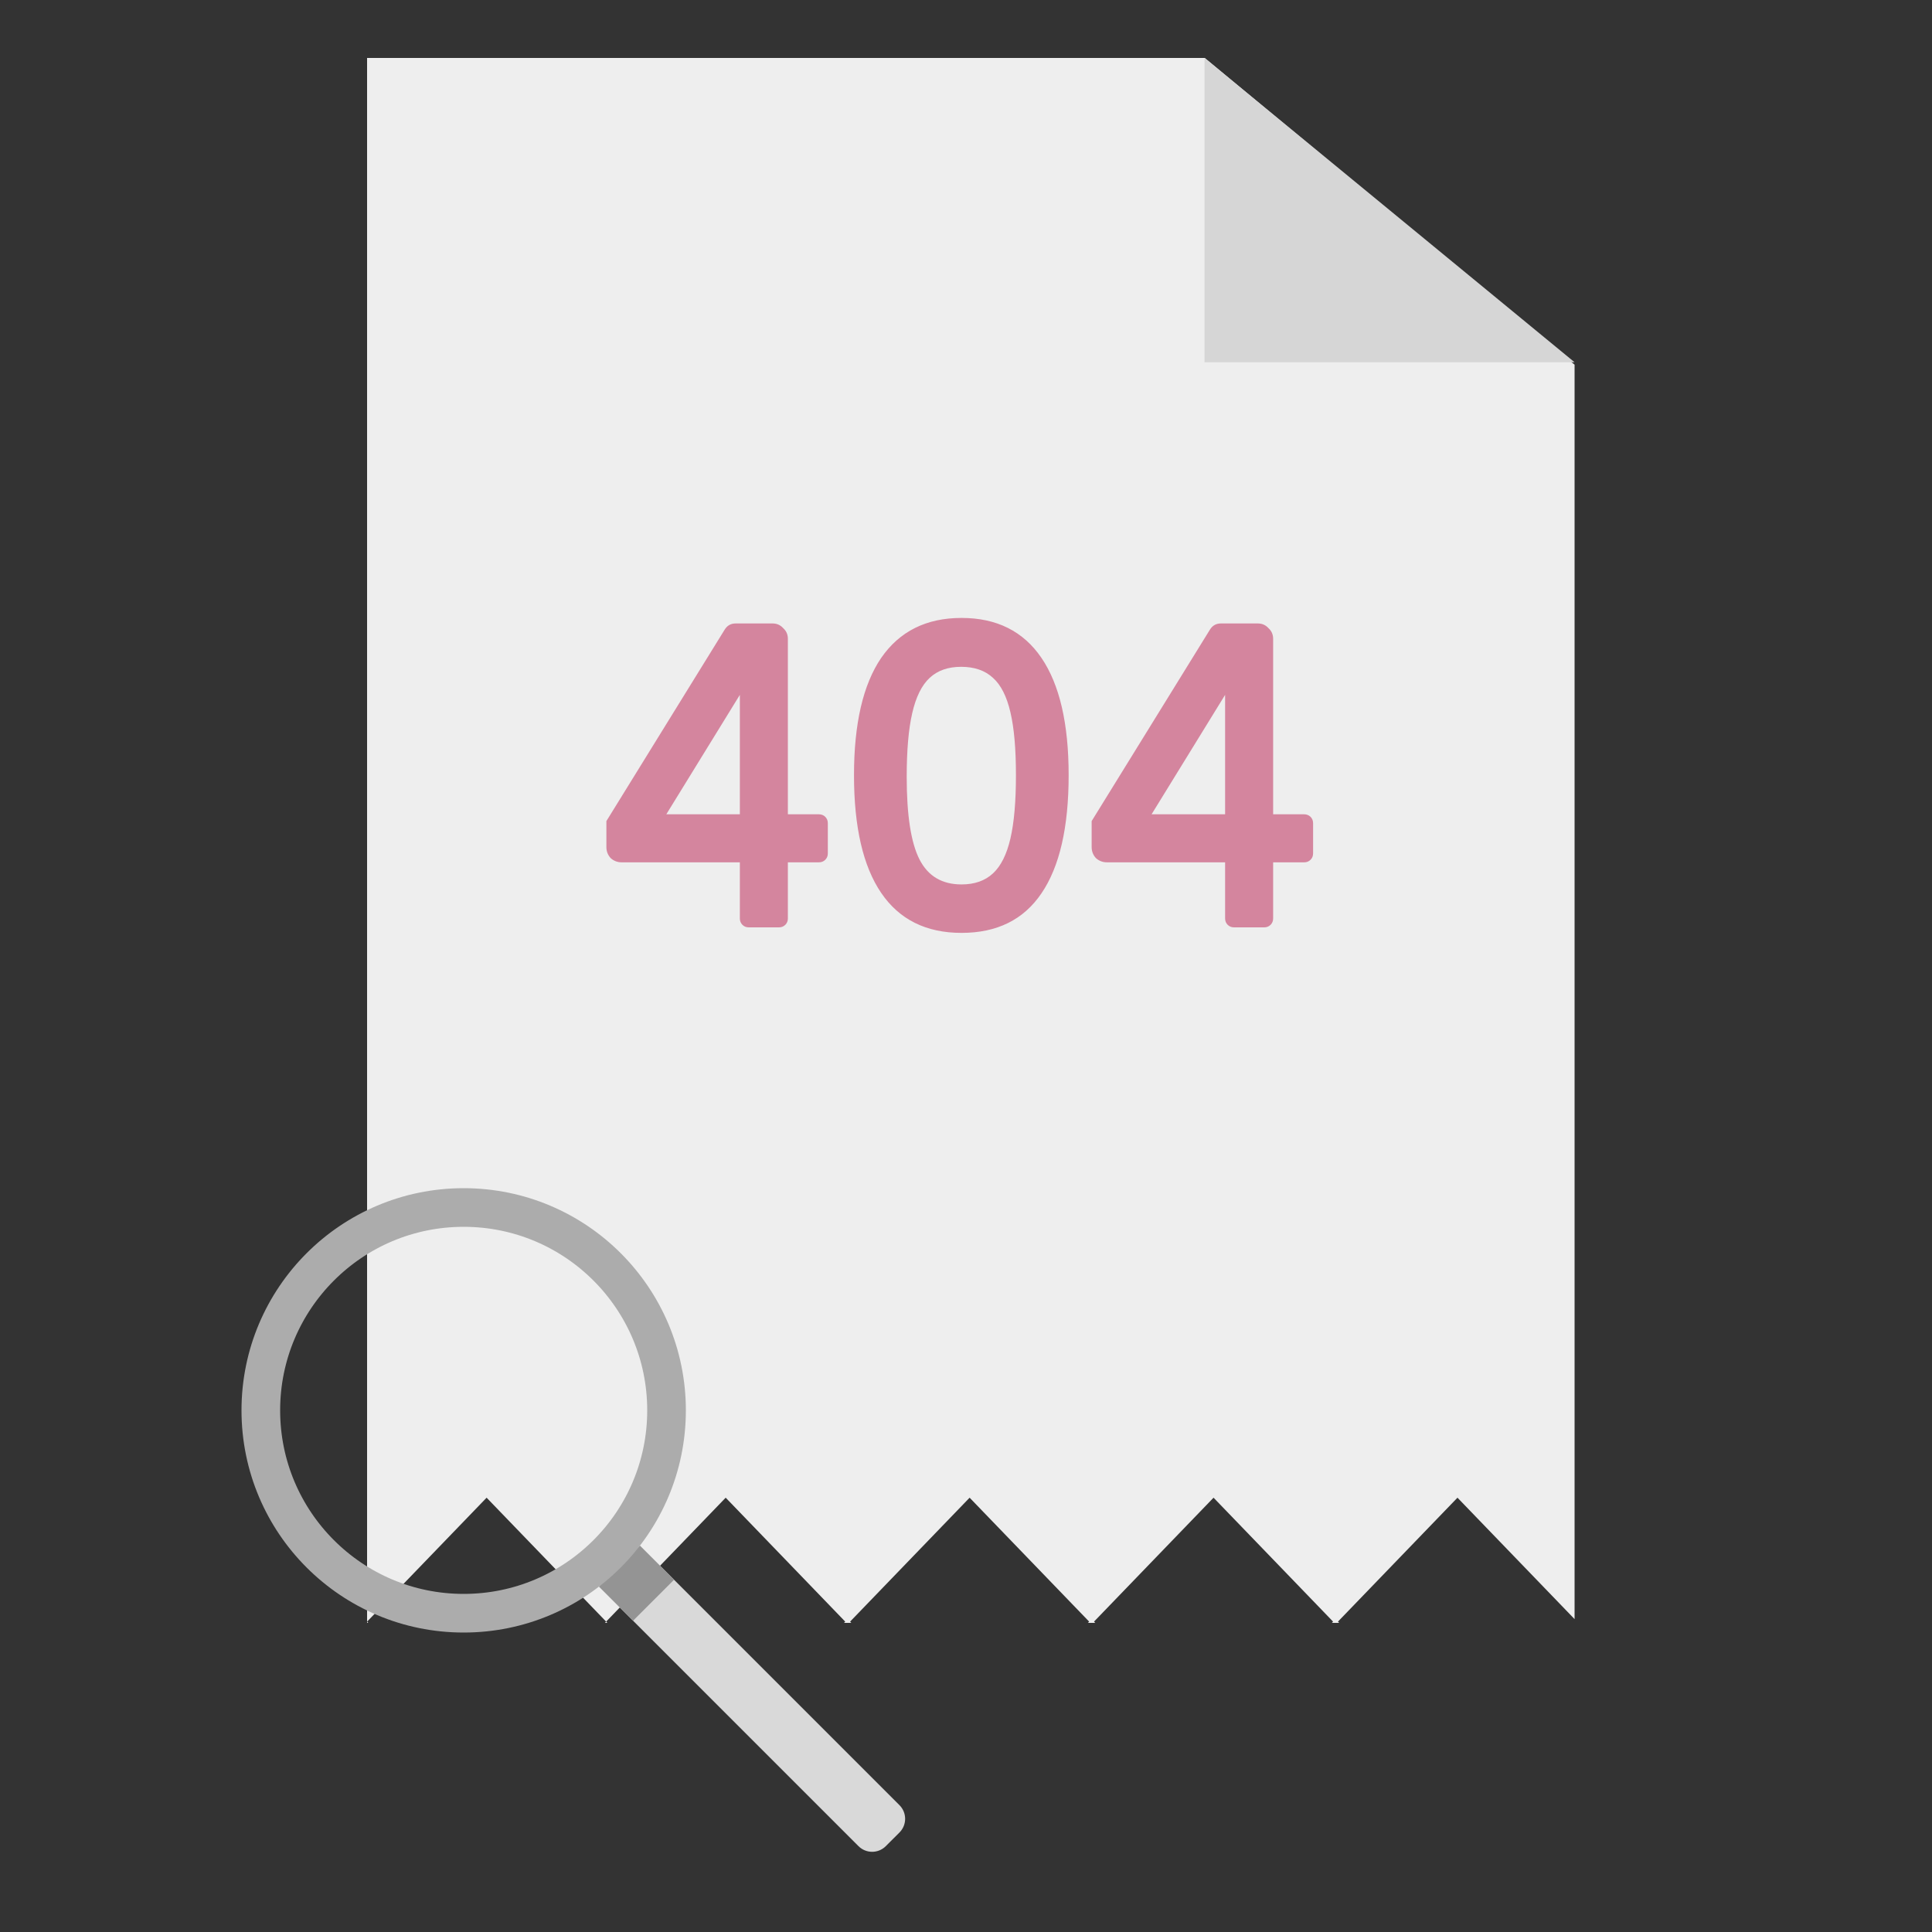 <svg width="200" height="200" viewBox="0 0 200 200" fill="none" xmlns="http://www.w3.org/2000/svg">
<rect x="0" y="0" width="200" height="200" fill="#333333" stroke="none"/>
<path fill-rule="evenodd" clip-rule="evenodd" d="M124.719 6H38V167.87L50.374 155.041L62.748 167.87L62.623 168H62.873L62.748 167.87L75.123 155.041L87.497 167.87L87.372 168H88.125L88 167.87L100.374 155.041L112.748 167.87L112.623 168H113.376L113.251 167.87L125.626 155.041L138 167.87L137.875 168H138.628L138.503 167.87L150.877 155.041L163 167.61V37.752L124.719 6ZM38.124 168L38 167.871V168H38.124Z" fill="#EEEEEE"/>
<path d="M124.693 37.5L163 37.5L124.693 6L124.693 37.5Z" fill="#D6D6D6"/>
<path d="M77.513 96C77.249 96 77.029 95.912 76.853 95.736C76.677 95.56 76.589 95.34 76.589 95.076V89.268H64.357C63.917 89.268 63.535 89.121 63.213 88.828C62.919 88.505 62.773 88.124 62.773 87.684V85L75.005 65.2C75.269 64.76 75.65 64.54 76.149 64.54H79.977C80.417 64.54 80.783 64.701 81.077 65.024C81.399 65.317 81.561 65.684 81.561 66.124V84.296H84.773C85.037 84.296 85.257 84.384 85.433 84.56C85.609 84.736 85.697 84.956 85.697 85.22V88.344C85.697 88.608 85.609 88.828 85.433 89.004C85.257 89.18 85.037 89.268 84.773 89.268H81.561V95.076C81.561 95.34 81.473 95.56 81.297 95.736C81.121 95.912 80.901 96 80.637 96H77.513ZM76.589 84.296V71.932L68.977 84.296H76.589ZM99.538 96.572C95.872 96.572 93.1 95.193 91.222 92.436C89.345 89.679 88.406 85.616 88.406 80.248C88.406 74.909 89.345 70.861 91.222 68.104C93.129 65.347 95.901 63.968 99.538 63.968C103.176 63.968 105.933 65.347 107.81 68.104C109.688 70.861 110.626 74.909 110.626 80.248C110.626 85.645 109.688 89.723 107.81 92.48C105.962 95.208 103.205 96.572 99.538 96.572ZM99.538 91.556C100.888 91.556 101.973 91.175 102.794 90.412C103.616 89.649 104.217 88.447 104.598 86.804C104.98 85.161 105.17 82.976 105.17 80.248C105.17 77.52 104.98 75.349 104.598 73.736C104.217 72.093 103.616 70.905 102.794 70.172C101.973 69.409 100.873 69.028 99.494 69.028C98.145 69.028 97.06 69.409 96.238 70.172C95.417 70.935 94.816 72.152 94.434 73.824C94.053 75.467 93.862 77.667 93.862 80.424C93.862 84.384 94.302 87.229 95.182 88.96C96.062 90.691 97.514 91.556 99.538 91.556ZM127.747 96C127.483 96 127.263 95.912 127.087 95.736C126.911 95.56 126.823 95.34 126.823 95.076V89.268H114.591C114.151 89.268 113.769 89.121 113.447 88.828C113.153 88.505 113.007 88.124 113.007 87.684V85L125.239 65.2C125.503 64.76 125.884 64.54 126.383 64.54H130.211C130.651 64.54 131.017 64.701 131.311 65.024C131.633 65.317 131.795 65.684 131.795 66.124V84.296H135.007C135.271 84.296 135.491 84.384 135.667 84.56C135.843 84.736 135.931 84.956 135.931 85.22V88.344C135.931 88.608 135.843 88.828 135.667 89.004C135.491 89.18 135.271 89.268 135.007 89.268H131.795V95.076C131.795 95.34 131.707 95.56 131.531 95.736C131.355 95.912 131.135 96 130.871 96H127.747ZM126.823 84.296V71.932L119.211 84.296H126.823Z" fill="#D4859E"/>
<path d="M62 164.242L66.243 160L93.113 186.87C93.894 187.651 93.894 188.917 93.113 189.698L91.698 191.112C90.917 191.893 89.651 191.893 88.87 191.112L62 164.242Z" fill="#D9D9D9"/>
<rect x="62" y="164.242" width="6" height="5" transform="rotate(-45 62 164.242)" fill="#949494"/>
<circle cx="48" cy="146" r="21" stroke="#ACACAC" stroke-width="4"/>
</svg>
